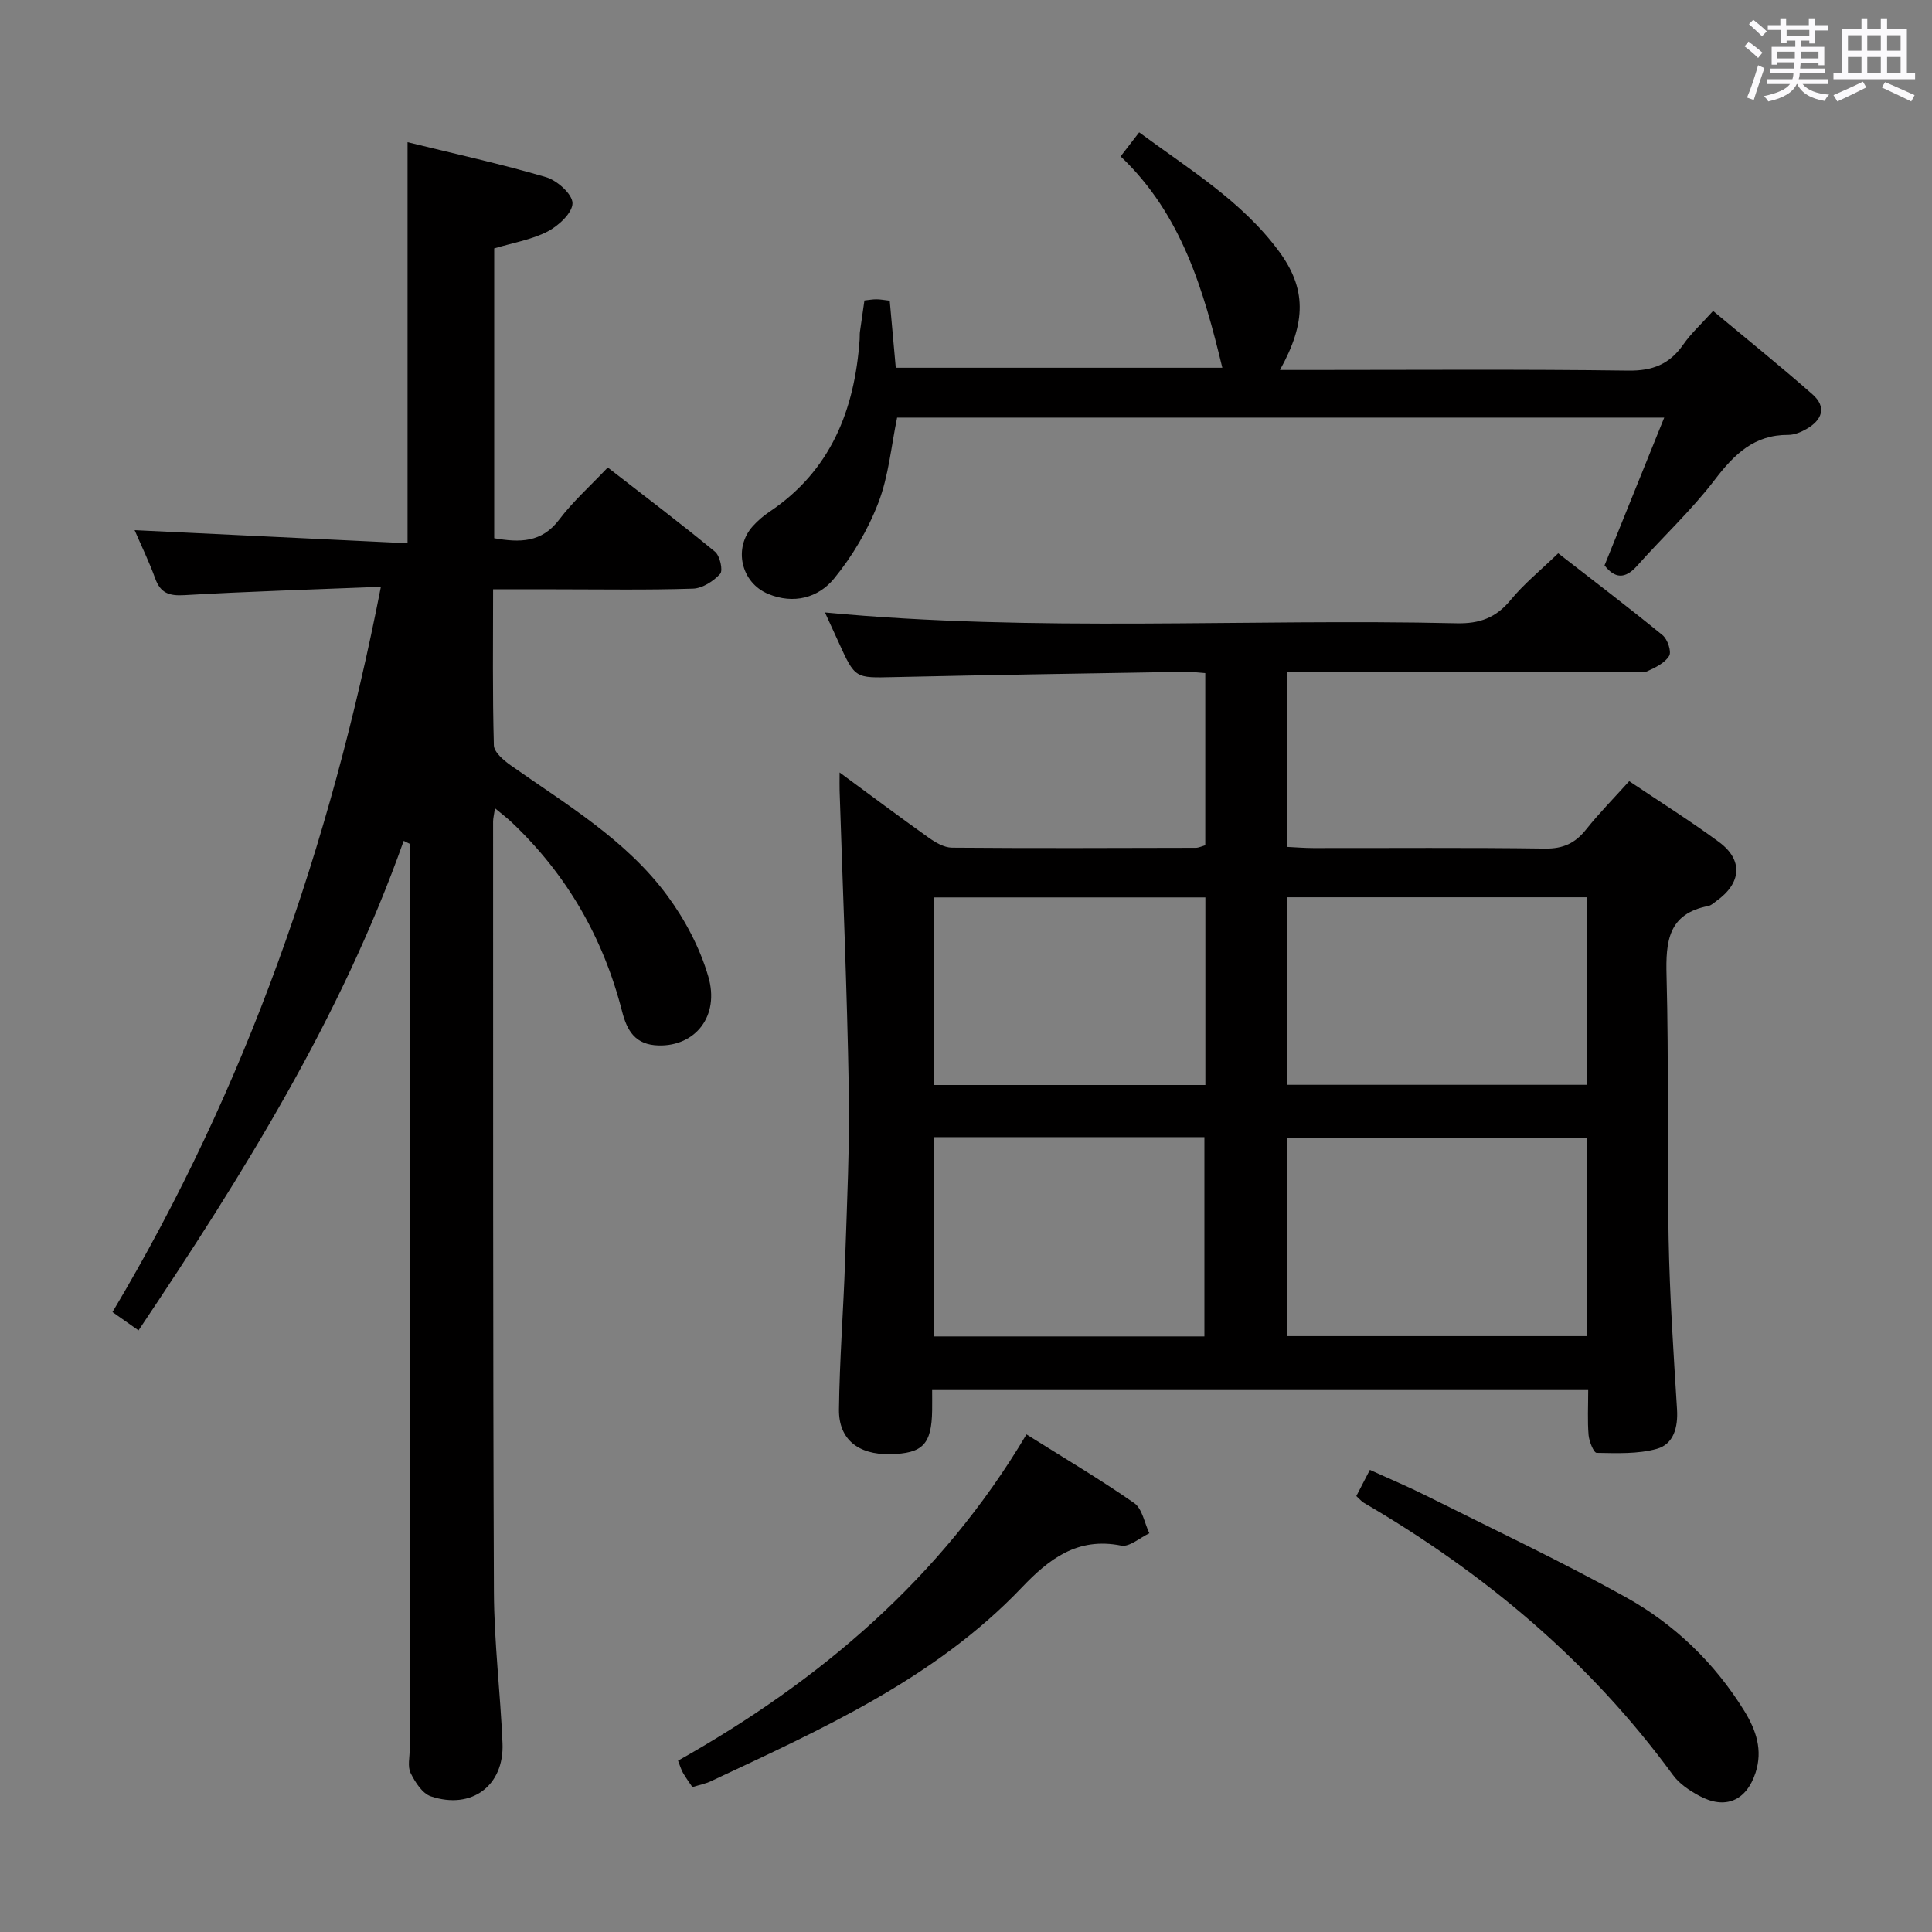 <svg enable-background="new 0 0 400 400" viewBox="0 0 400 400" xmlns="http://www.w3.org/2000/svg"><rect x="0" y="0" width="400" height="400" fill="#808080" stroke="none"/><path d="m361.2 9.6.8-1c.9.7 1.9 1.4 2.9 2.3l-.9 1.1c-1-1-2-1.8-2.8-2.4zm.5 10.6c.9-2.1 1.6-4.3 2.3-6.7.4.2.8.4 1.3.6-.7 2.1-1.5 4.3-2.2 6.6zm.4-15.2.9-.9c1 .8 2 1.6 2.8 2.4l-1 1c-.9-.9-1.8-1.7-2.7-2.5zm12.5-1.2h1.2v1.4h2.7v1.1h-2.7v2.7h-1.2v-.6h-1.8v1.3h4.9v3.8h-1.2v-.5h-3.7c0 .4-.1.9-.1 1.2h5.1v1h-5.2c0 .5-.1.9-.2 1.2h6v1h-5.2c1.1 1.3 2.9 2 5.5 2.2-.4.4-.7.8-.9 1.3-2.9-.5-4.8-1.6-5.7-3.5h-.1c-.8 1.7-2.7 2.9-5.9 3.6-.2-.4-.6-.8-.9-1.1 2.8-.6 4.6-1.4 5.4-2.5h-4.8v-1h5.3c.1-.3.2-.7.2-1.2h-4.9v-1h5c0-.4 0-.8.1-1.3h-3.5v.5h-1.2v-3.7h4.9v-1.3h-1.8v.5h-1.2v-2.7h-2.7v-1h2.6v-1.4h1.2v1.4h4.7v-1.4zm-6.6 8.3h3.6c0-.4 0-.9 0-1.4h-3.6zm1.9-4.6h4.7v-1.3h-4.7zm6.6 3.2h-3.7v1.4h3.7z" fill="#fbfafc"/><path d="m385.3 3.8h1.3v2.2h2.8v-2.2h1.3v2.2h4.1v9.1h1.7v1.3h-16.9v-1.3h1.7v-9.1h4.1v-2.2zm.4 13.1.7 1.2c-1.8.9-3.8 1.9-6 2.9-.2-.4-.5-.8-.8-1.3 2.3-1 4.3-1.9 6.1-2.8zm-3.1-6.4h2.8v-3.2h-2.8zm0 4.6h2.8v-3.3h-2.8zm4-4.6h2.8v-3.2h-2.8zm0 4.6h2.8v-3.3h-2.8zm3.7 1.9c2.1.9 4.1 1.8 6.1 2.7l-.7 1.3c-2.2-1.1-4.2-2-6.1-2.9zm3.2-9.7h-2.8v3.2h2.8v-3.1zm-2.8 7.8h2.8v-3.3h-2.8z" fill="#fbfafc"/><g fill="#010000"><path d="m266.46 139.07v36.27c1.9.09 3.68.24 5.46.24 15.99.02 31.99-.12 47.98.11 3.75.05 6.24-1.13 8.49-3.96 2.68-3.37 5.73-6.45 8.92-10 6.31 4.25 12.62 8.2 18.59 12.6 5.05 3.73 4.66 8.51-.53 12.21-.54.39-1.08.92-1.69 1.04-8.29 1.6-8.83 7.31-8.64 14.4.48 18.15.1 36.31.43 54.47.22 11.79 1.01 23.57 1.74 35.34.23 3.75-.71 7.21-4.18 8.18-3.94 1.1-8.29.89-12.46.83-.6-.01-1.55-2.35-1.67-3.67-.25-2.96-.08-5.96-.08-9.33-45.4 0-90.44 0-135.83 0 0 1.53.02 2.85 0 4.17-.1 7.07-1.93 8.98-8.74 9.1-6.55.12-10.62-3.06-10.55-9.25.12-10.31.93-20.6 1.27-30.91.39-11.81.96-23.62.76-35.42-.35-20.61-1.24-41.22-1.9-61.83-.03-.97 0-1.94 0-3.73 6.44 4.73 12.36 9.18 18.4 13.47 1.42 1.01 3.21 2.08 4.85 2.1 16.83.14 33.65.07 50.48.03.62 0 1.25-.32 1.98-.53 0-11.87 0-23.62 0-35.64-1.55-.11-2.84-.29-4.12-.27-20.13.34-40.26.64-60.39 1.1-7.98.18-7.98.34-11.41-7.23-.95-2.09-1.91-4.18-2.82-6.16 43.71 4.14 87.27 1.24 130.77 2.24 4.77.11 8.16-1.13 11.19-4.82 2.73-3.32 6.13-6.08 9.85-9.67 7.12 5.54 14.47 11.12 21.61 16.96 1.03.84 1.89 3.39 1.36 4.28-.87 1.46-2.84 2.42-4.54 3.19-.97.44-2.3.09-3.46.09-21.82 0-43.65 0-65.47 0-1.81 0-3.6 0-5.65 0zm-.03 137.56h62.05c0-13.86 0-27.41 0-41.04-20.89 0-41.42 0-62.05 0zm.13-90.86v38.83h61.96c0-13.14 0-25.87 0-38.83-20.84 0-41.37 0-61.96 0zm-17.2 90.92c0-14.16 0-27.71 0-41.26-18.91 0-37.36 0-55.94 0v41.26zm.2-90.89c-18.94 0-37.61 0-56.16 0v38.84h56.16c0-13.1 0-25.84 0-38.84z"/><path d="m84.38 29.44c9.75 2.4 19.31 4.49 28.67 7.24 2.29.67 5.47 3.52 5.48 5.38.01 2-2.89 4.69-5.14 5.86-3.33 1.72-7.21 2.35-11.07 3.51v60c5.3.93 9.84.95 13.47-3.87 2.79-3.7 6.31-6.83 10.04-10.77 7.72 6 15.09 11.57 22.21 17.44 1.02.84 1.69 3.88 1.06 4.58-1.37 1.52-3.66 2.99-5.62 3.06-9.49.31-18.99.14-28.49.14-4.13 0-8.25 0-12.9 0 0 11.08-.14 21.69.16 32.3.04 1.44 2.06 3.14 3.54 4.18 11.55 8.14 23.91 15.43 32.43 27.03 3.65 4.96 6.7 10.76 8.42 16.64 2.42 8.26-2.73 14.47-10.26 14.29-4.84-.11-6.55-3.01-7.59-7.07-3.89-15.19-11.41-28.29-22.82-39.1-.93-.89-1.97-1.66-3.49-2.94-.19 1.33-.39 2.06-.39 2.78.02 53.15-.05 106.3.17 159.45.04 10.45 1.34 20.9 1.78 31.36.37 8.76-6.38 13.81-14.82 10.99-1.78-.59-3.28-2.95-4.21-4.84-.66-1.35-.18-3.27-.18-4.94 0-60.65 0-121.3 0-181.95 0-1.83 0-3.66 0-5.49-.42-.2-.83-.41-1.25-.61-12.95 36.56-33.24 69.02-54.9 101.35-1.79-1.26-3.32-2.34-5.39-3.79 27.74-46.5 45.08-96.49 55.57-150.16-14.18.57-27.45.96-40.7 1.73-3.15.18-4.93-.42-6.03-3.46-1.23-3.41-2.83-6.68-4.26-10 18.8.9 37.41 1.79 56.51 2.71 0-27.95 0-54.97 0-83.03z"/><path d="m178.97 62.21c.89-.09 1.7-.25 2.5-.24.8 0 1.6.16 2.74.29.41 4.58.81 9.01 1.25 13.88h67.61c-3.87-16.01-8.37-31.72-21.06-43.76 1.38-1.79 2.45-3.18 3.84-4.98 10.33 7.64 21.2 14.19 28.87 24.53 5.75 7.74 5.81 14.72.28 24.67h5.65c22.16 0 44.32-.17 66.47.13 5.05.07 8.55-1.33 11.38-5.39 1.6-2.3 3.72-4.23 6.18-6.96 6.95 5.8 13.88 11.38 20.56 17.25 3.04 2.67 2 5.35-1.24 7.2-1.12.64-2.49 1.21-3.74 1.21-7.08-.05-11.21 4.02-15.26 9.32-4.83 6.32-10.74 11.81-16.05 17.78-2.56 2.88-4.67 2.57-6.75-.08 4.06-10.06 8.07-20 12.36-30.6-53.57 0-106.08 0-158.82 0-1.22 5.84-1.74 12.07-3.9 17.66-2.15 5.6-5.36 11.03-9.16 15.67-3.26 3.97-8.34 5.37-13.63 3.18-5.66-2.35-7.28-9.55-3.15-14.08 1-1.1 2.16-2.1 3.39-2.92 12.72-8.51 17.66-21.08 18.69-35.7.04-.5-.01-1 .05-1.5.3-2.15.61-4.26.94-6.56z"/><path d="m212.52 296.98c7.81 4.9 15.24 9.29 22.3 14.21 1.68 1.17 2.12 4.12 3.14 6.26-1.96.91-4.12 2.89-5.83 2.55-9.03-1.8-14.91 2.72-20.62 8.72-17.97 18.84-41.29 29.24-64.3 40.05-1.17.55-2.48.8-3.86 1.23-.7-1.05-1.39-1.97-1.95-2.96-.4-.71-.63-1.52-1.02-2.51 29.42-16.56 54.48-37.83 72.14-67.55z"/><path d="m280.81 309.74c.88-1.7 1.7-3.28 2.81-5.42 4 1.83 7.92 3.47 11.71 5.37 13.79 6.9 27.76 13.49 41.24 20.97 10.12 5.62 18.43 13.62 24.59 23.6 2.42 3.93 3.84 8.07 2.31 12.76-1.9 5.81-6.27 7.72-11.69 4.77-2.01-1.09-4.11-2.49-5.42-4.3-17.18-23.49-38.94-41.73-63.94-56.32-.54-.31-.96-.84-1.61-1.43z"/></g></svg>